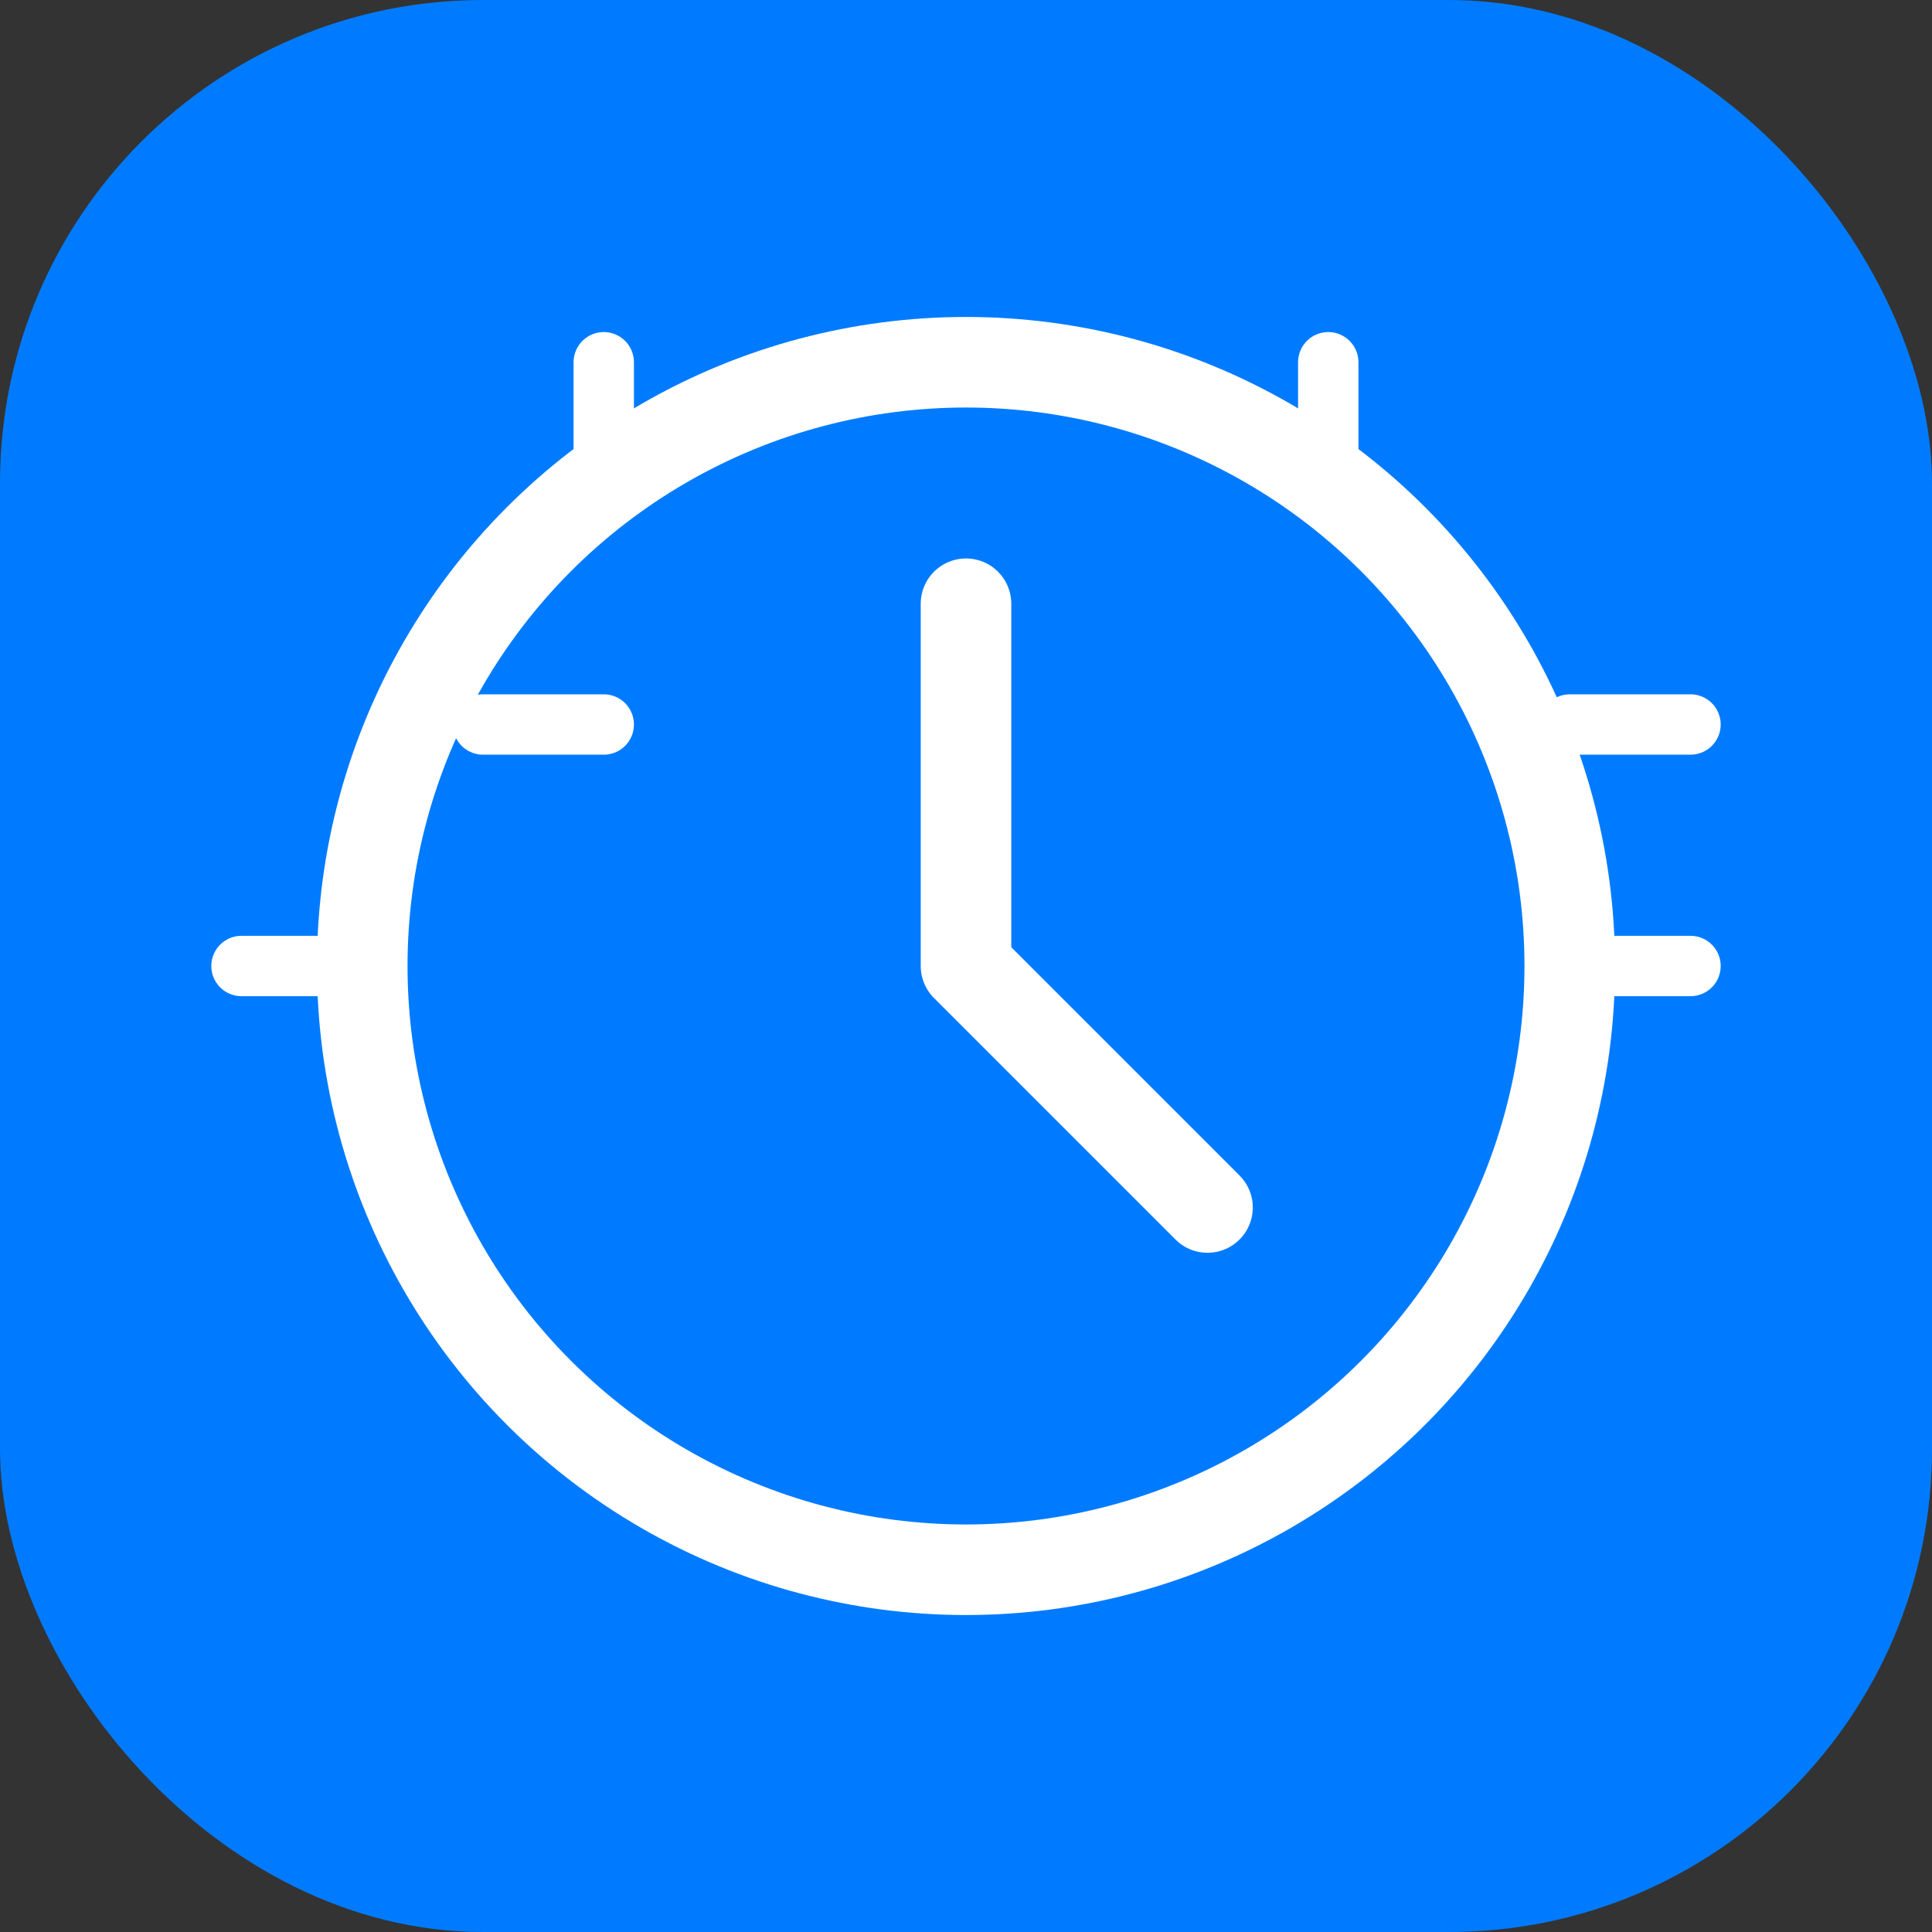 <?xml version="1.0" encoding="UTF-8"?>
<svg width="512" height="512" viewBox="0 0 512 512" fill="none" xmlns="http://www.w3.org/2000/svg">
  <rect x="0" y="0" width="512" height="512" fill="#333333" stroke="none"/>
  <rect width="512" height="512" rx="128" fill="#007BFF"/>
  <circle cx="256" cy="256" r="160" stroke="white" stroke-width="24"/>
  <path d="M256 160V256L320 320" stroke="white" stroke-width="24" stroke-linecap="round" stroke-linejoin="round"/>
  <path d="M352 128L352 96" stroke="white" stroke-width="16" stroke-linecap="round"/>
  <path d="M416 192L448 192" stroke="white" stroke-width="16" stroke-linecap="round"/>
  <path d="M160 192L128 192" stroke="white" stroke-width="16" stroke-linecap="round"/>
  <path d="M160 128L160 96" stroke="white" stroke-width="16" stroke-linecap="round"/>
  <path d="M224 96L288 96" stroke="white" stroke-width="16" stroke-linecap="round"/>
  <path d="M96 256L64 256" stroke="white" stroke-width="16" stroke-linecap="round"/>
  <path d="M448 256L416 256" stroke="white" stroke-width="16" stroke-linecap="round"/>
</svg>